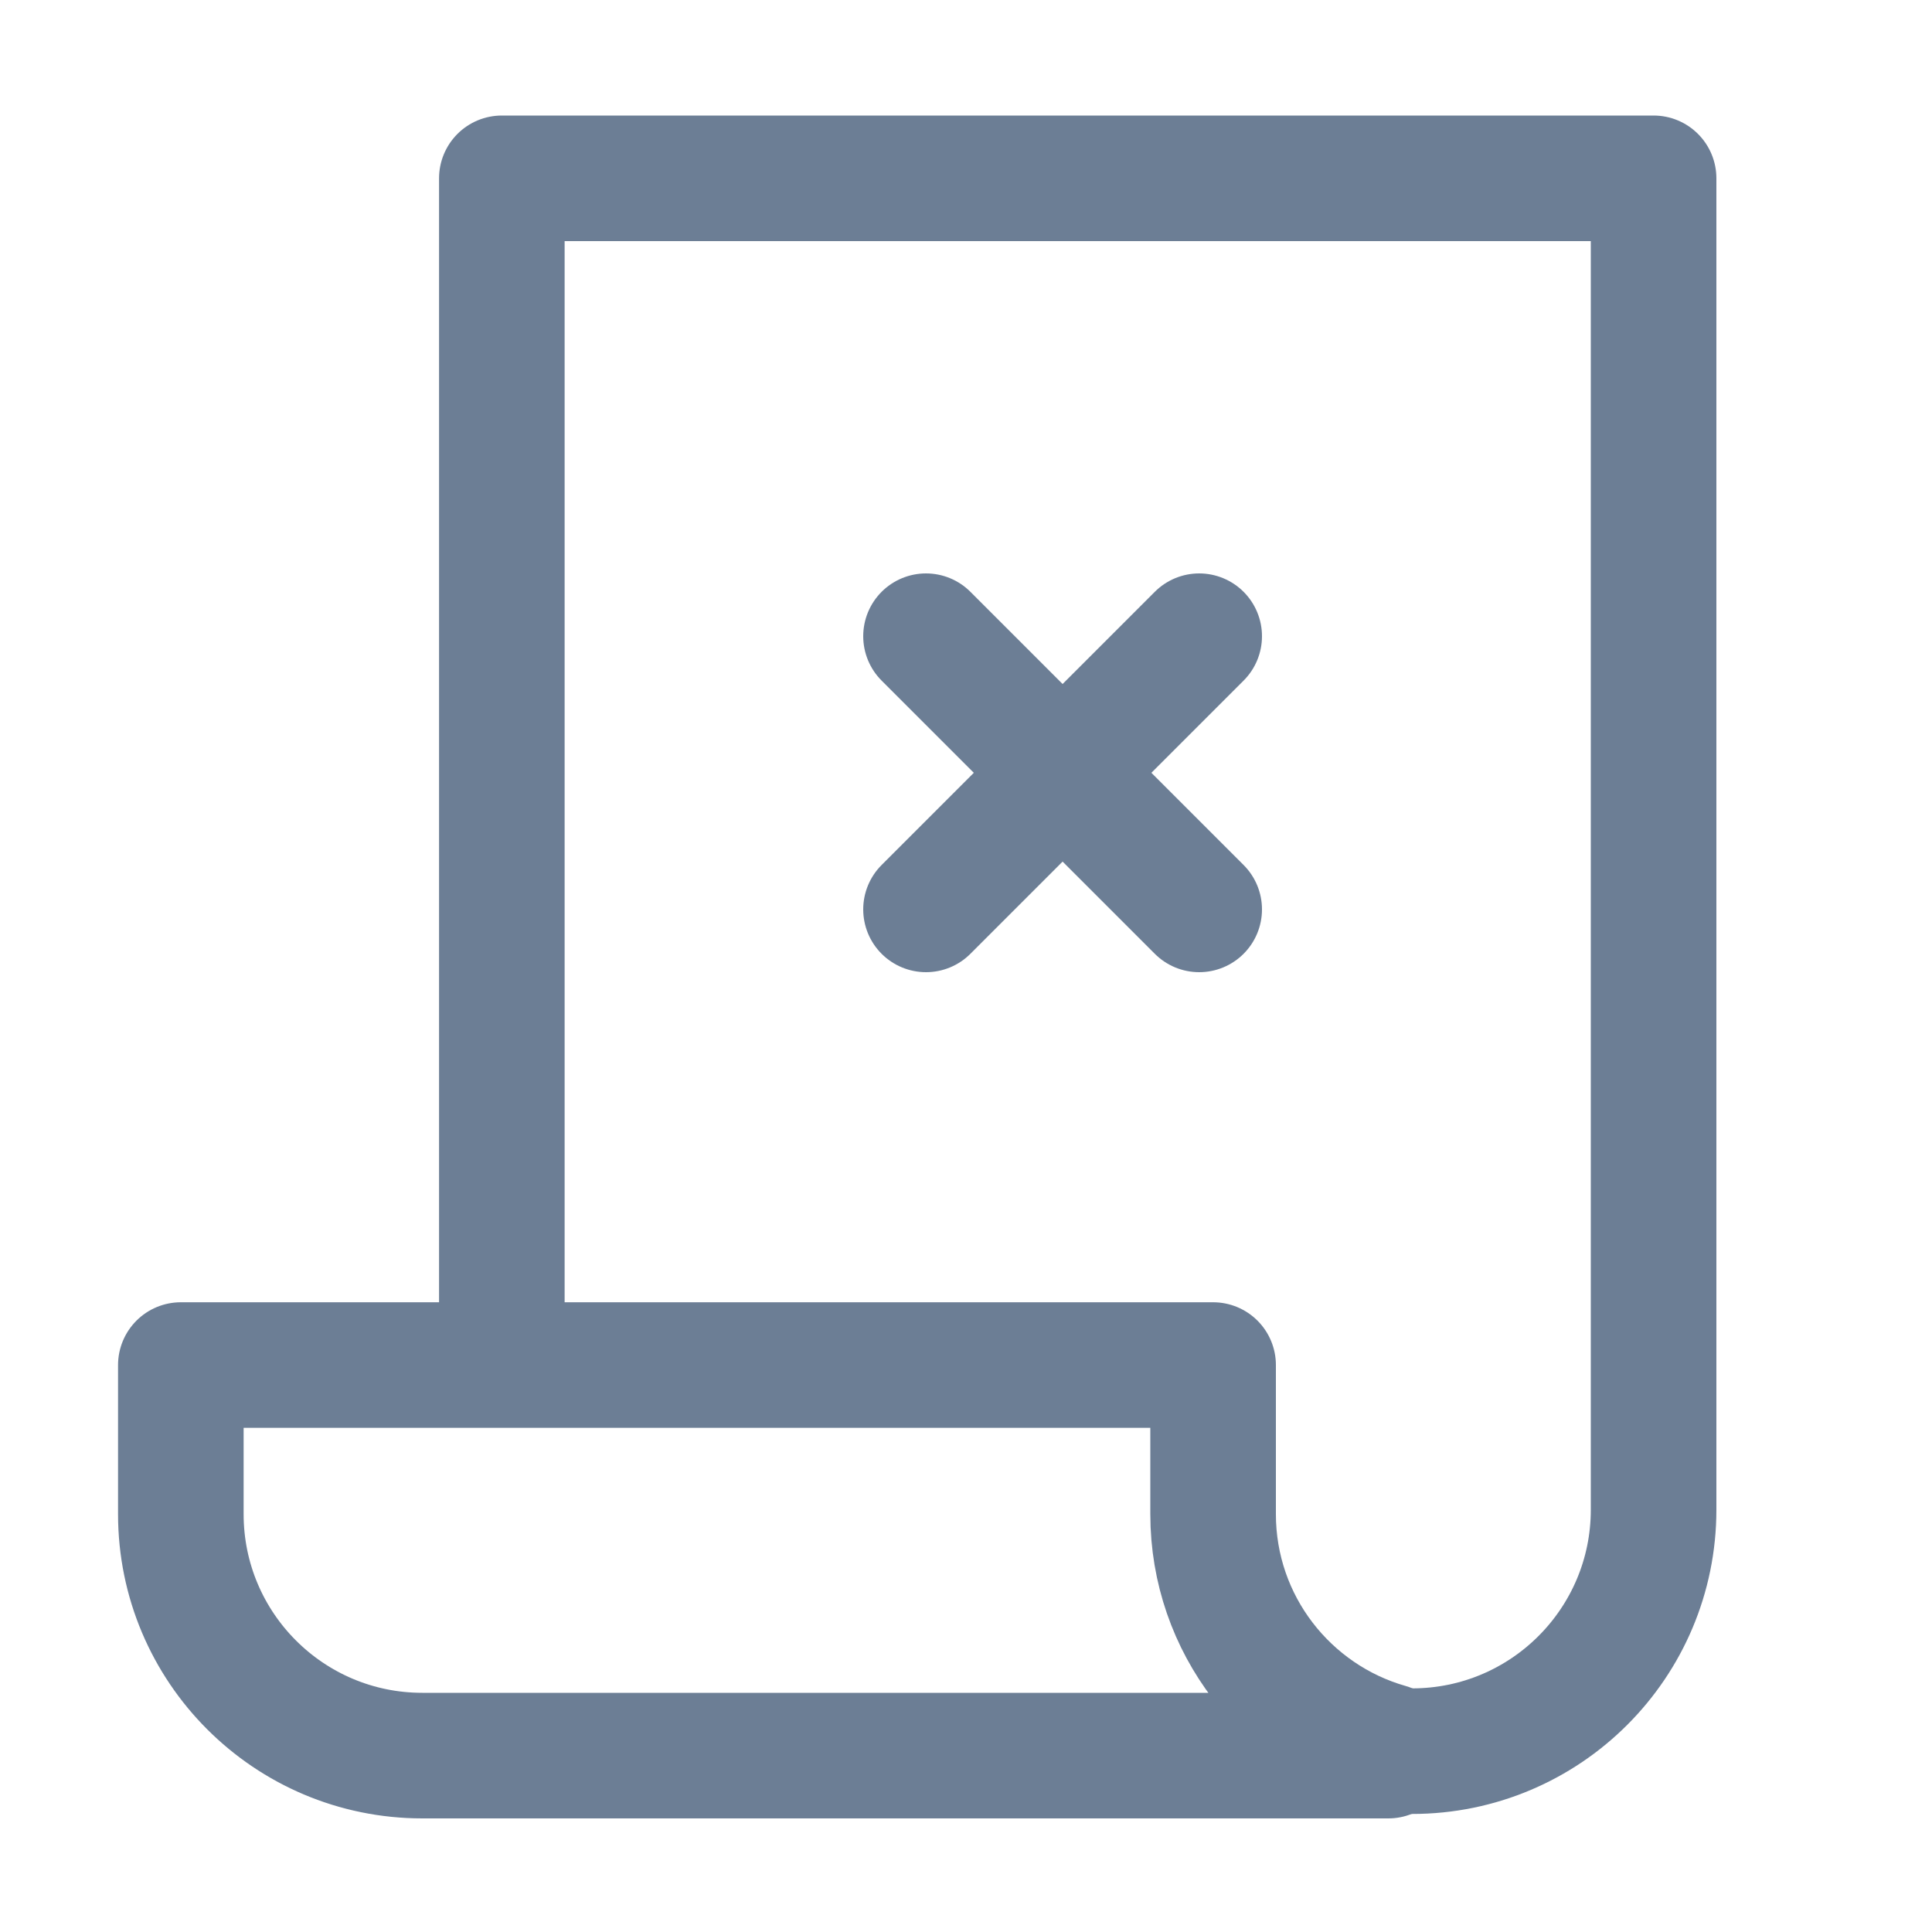 <svg width="20" height="20" viewBox="0 0 20 20" fill="none" xmlns="http://www.w3.org/2000/svg">
<mask id="mask0_4260_28467" style="mask-type:alpha" maskUnits="userSpaceOnUse" x="0" y="0" width="20" height="20">
<path d="M20 0H0V20H20V0Z" fill="white"/>
</mask>
<g mask="url(#mask0_4260_28467)">
<path d="M14.618 18.128C15.999 18.128 17.118 17.009 17.118 15.628V1.846H5.195V13.5" stroke="#6C7E95" stroke-width="1.3" stroke-linecap="round" stroke-linejoin="round"/>
<path d="M9.586 9.414L12.414 6.586" stroke="#6C7E95" stroke-width="1.3" stroke-linecap="round" stroke-linejoin="round"/>
<path d="M12.414 9.414L9.586 6.586" stroke="#6C7E95" stroke-width="1.3" stroke-linecap="round" stroke-linejoin="round"/>
<path d="M12.558 14.131V15.674C12.558 16.817 13.325 17.78 14.372 18.078L14.372 18.174H4.372C2.991 18.174 1.872 17.055 1.872 15.674V14.131H12.558Z" stroke="#6C7E95" stroke-width="1.3" stroke-linecap="round" stroke-linejoin="round"/>
</g>
</svg>
